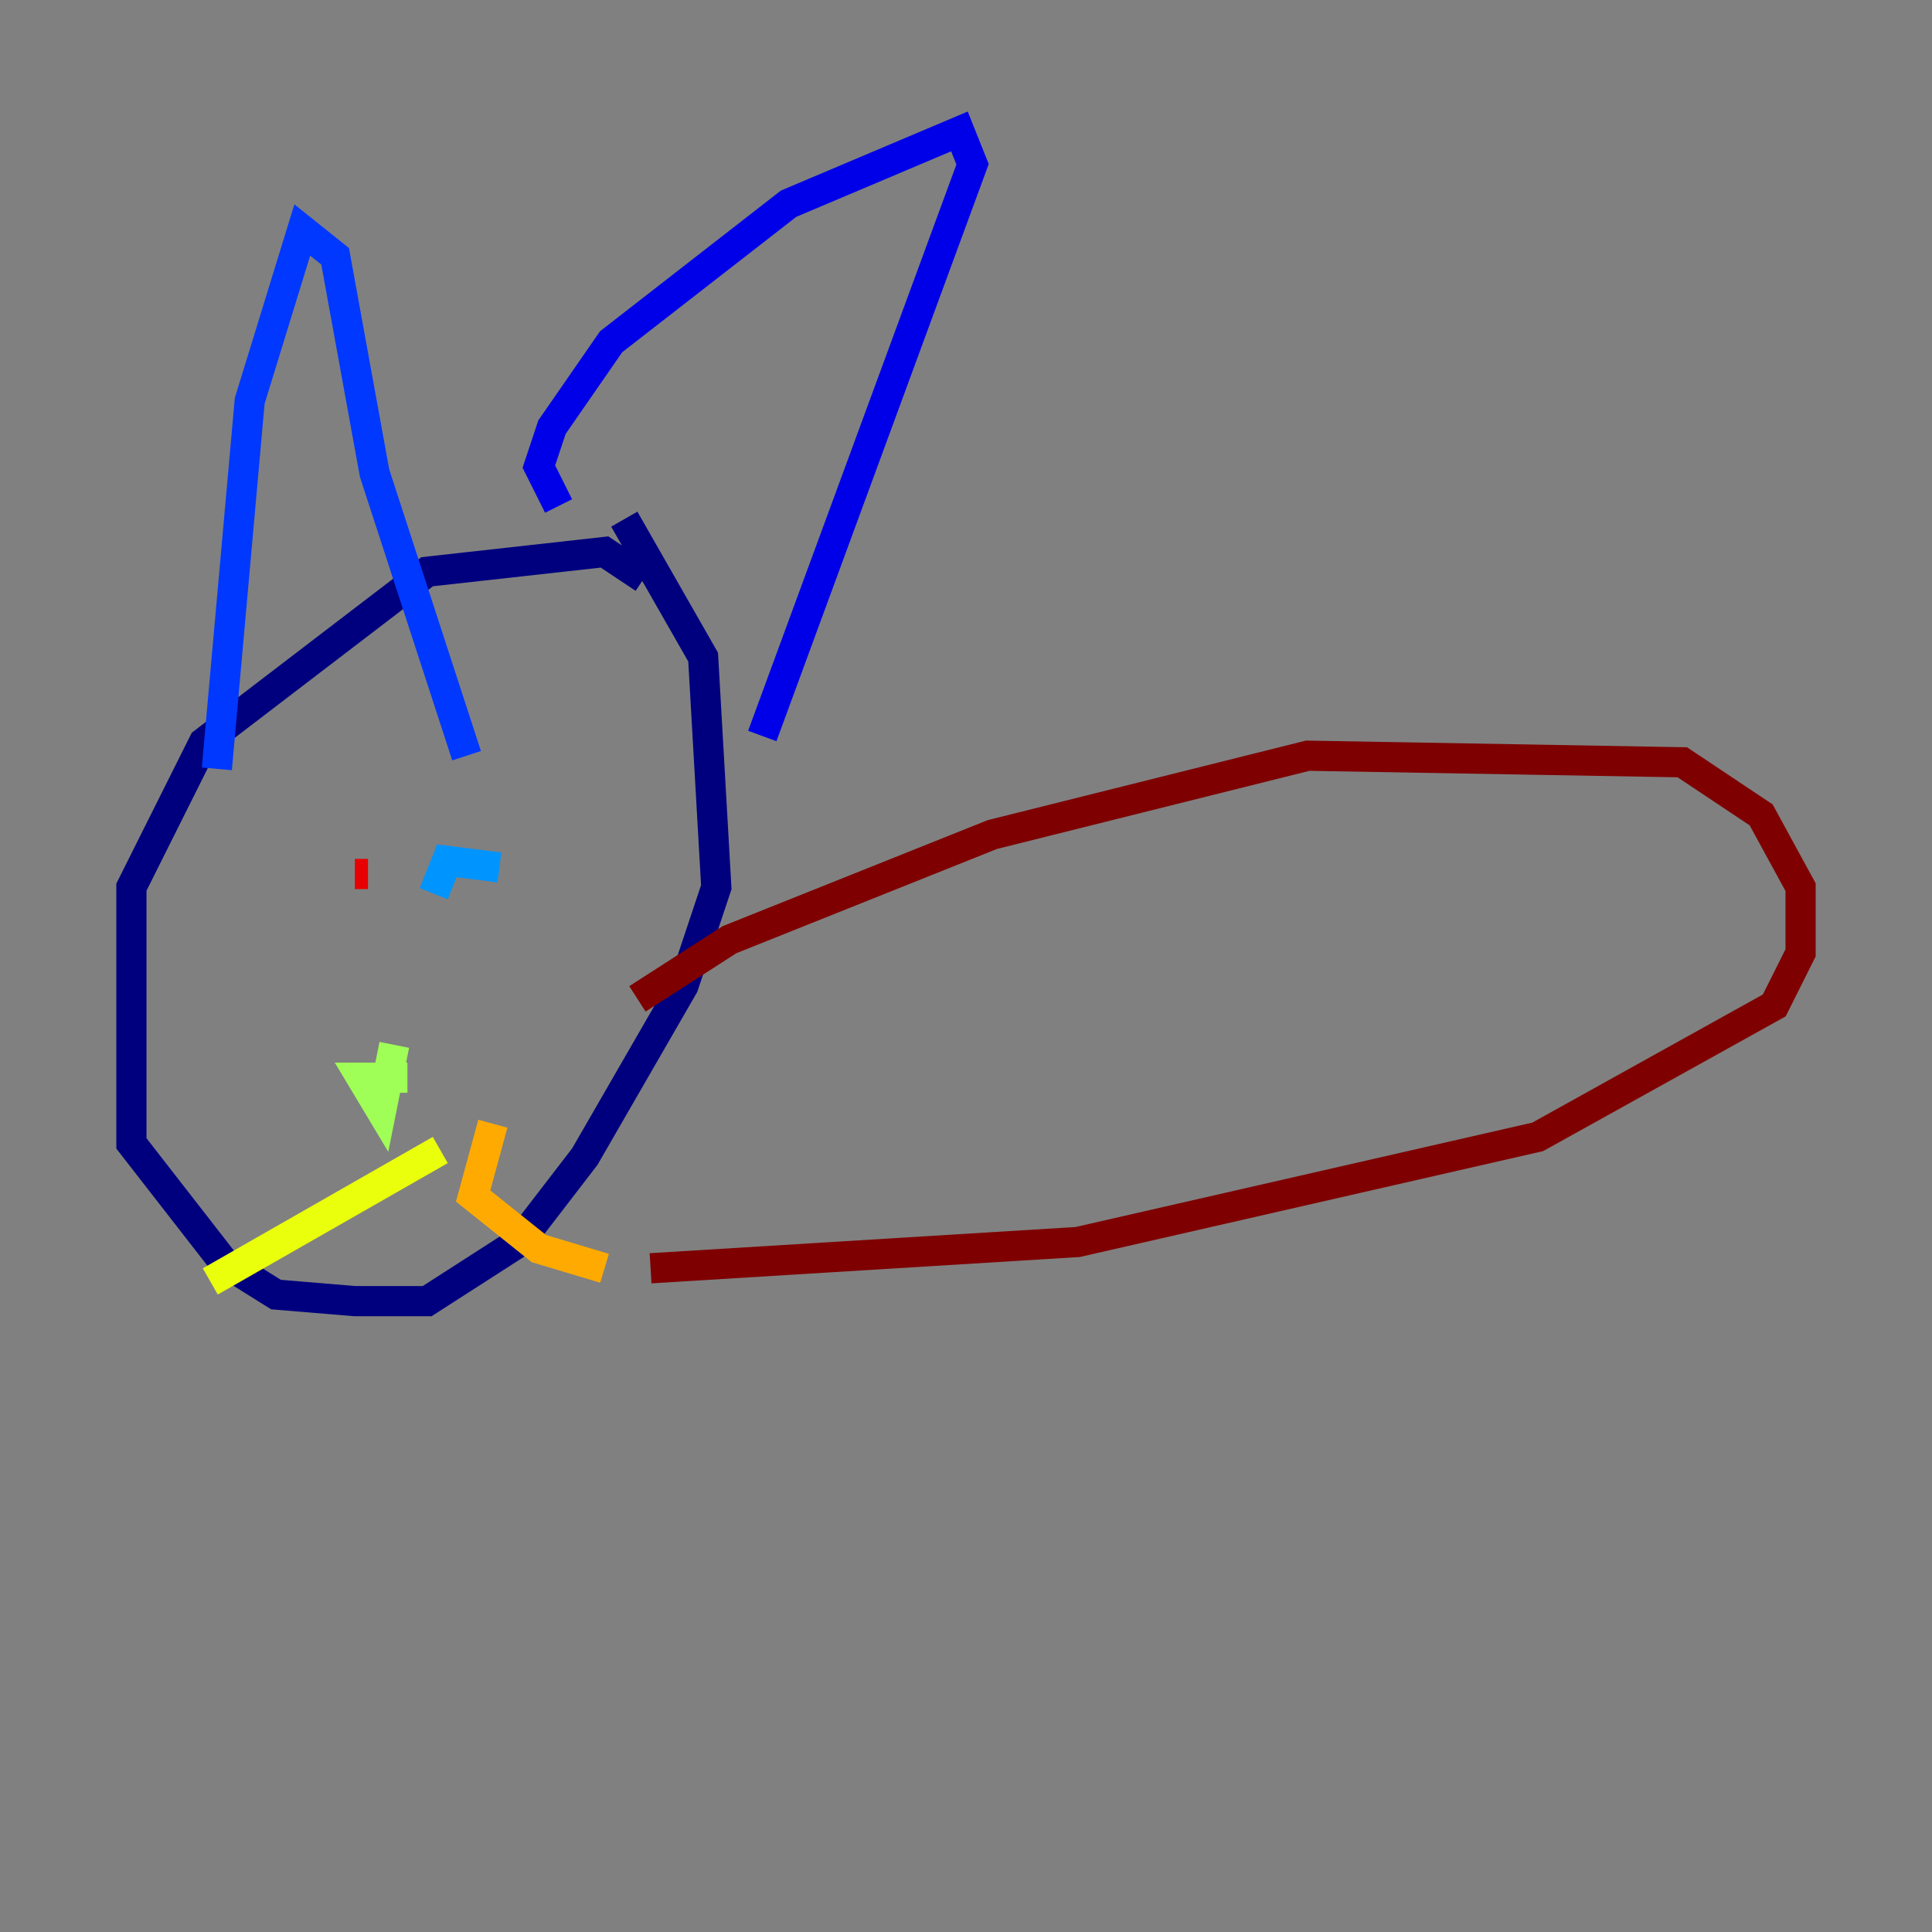 <?xml version="1.0" encoding="utf-8" ?>
<svg baseProfile="tiny" height="128" version="1.2" viewBox="0,0,128,128" width="128" xmlns="http://www.w3.org/2000/svg" xmlns:ev="http://www.w3.org/2001/xml-events" xmlns:xlink="http://www.w3.org/1999/xlink"><rect x="0" y="0" width="128" height="128" fill="#808080" stroke="none"/><defs /><polyline fill="none" points="42.667,38.313 40.054,36.571 28.299,37.878 13.497,49.197 8.707,58.776 8.707,75.755 14.803,83.592 18.286,85.769 23.51,86.204 28.299,86.204 34.395,82.286 38.748,76.626 45.279,65.306 47.456,58.776 46.585,43.537 41.361,34.395" stroke="#00007f" stroke-width="2" /><polyline fill="none" points="37.007,33.524 35.701,30.912 36.571,28.299 40.49,22.64 52.245,13.497 63.565,8.707 64.435,10.884 50.503,48.762" stroke="#0000e8" stroke-width="2" /><polyline fill="none" points="14.367,50.939 16.544,26.558 20.027,15.238 22.204,16.98 24.816,31.347 30.912,50.068" stroke="#0038ff" stroke-width="2" /><polyline fill="none" points="33.088,57.469 29.605,57.034 28.735,59.211" stroke="#0094ff" stroke-width="2" /><polyline fill="none" points="42.231,48.762 42.231,48.762" stroke="#0cf4ea" stroke-width="2" /><polyline fill="none" points="19.592,65.742 19.592,65.742" stroke="#56ffa0" stroke-width="2" /><polyline fill="none" points="26.122,69.225 25.252,73.578 23.946,71.401 26.993,71.401" stroke="#a0ff56" stroke-width="2" /><polyline fill="none" points="29.17,76.191 13.932,84.898" stroke="#eaff0c" stroke-width="2" /><polyline fill="none" points="32.653,74.449 31.347,79.238 35.701,82.721 40.054,84.027" stroke="#ffaa00" stroke-width="2" /><polyline fill="none" points="21.769,51.809 21.769,51.809" stroke="#ff5500" stroke-width="2" /><polyline fill="none" points="23.51,57.905 24.381,57.905" stroke="#e80000" stroke-width="2" /><polyline fill="none" points="42.231,66.177 48.327,62.258 65.742,55.292 86.639,50.068 111.456,50.503 116.68,53.986 119.293,58.776 119.293,63.129 117.551,66.612 101.878,75.32 71.401,82.286 43.102,84.027" stroke="#7f0000" stroke-width="2" /></svg>